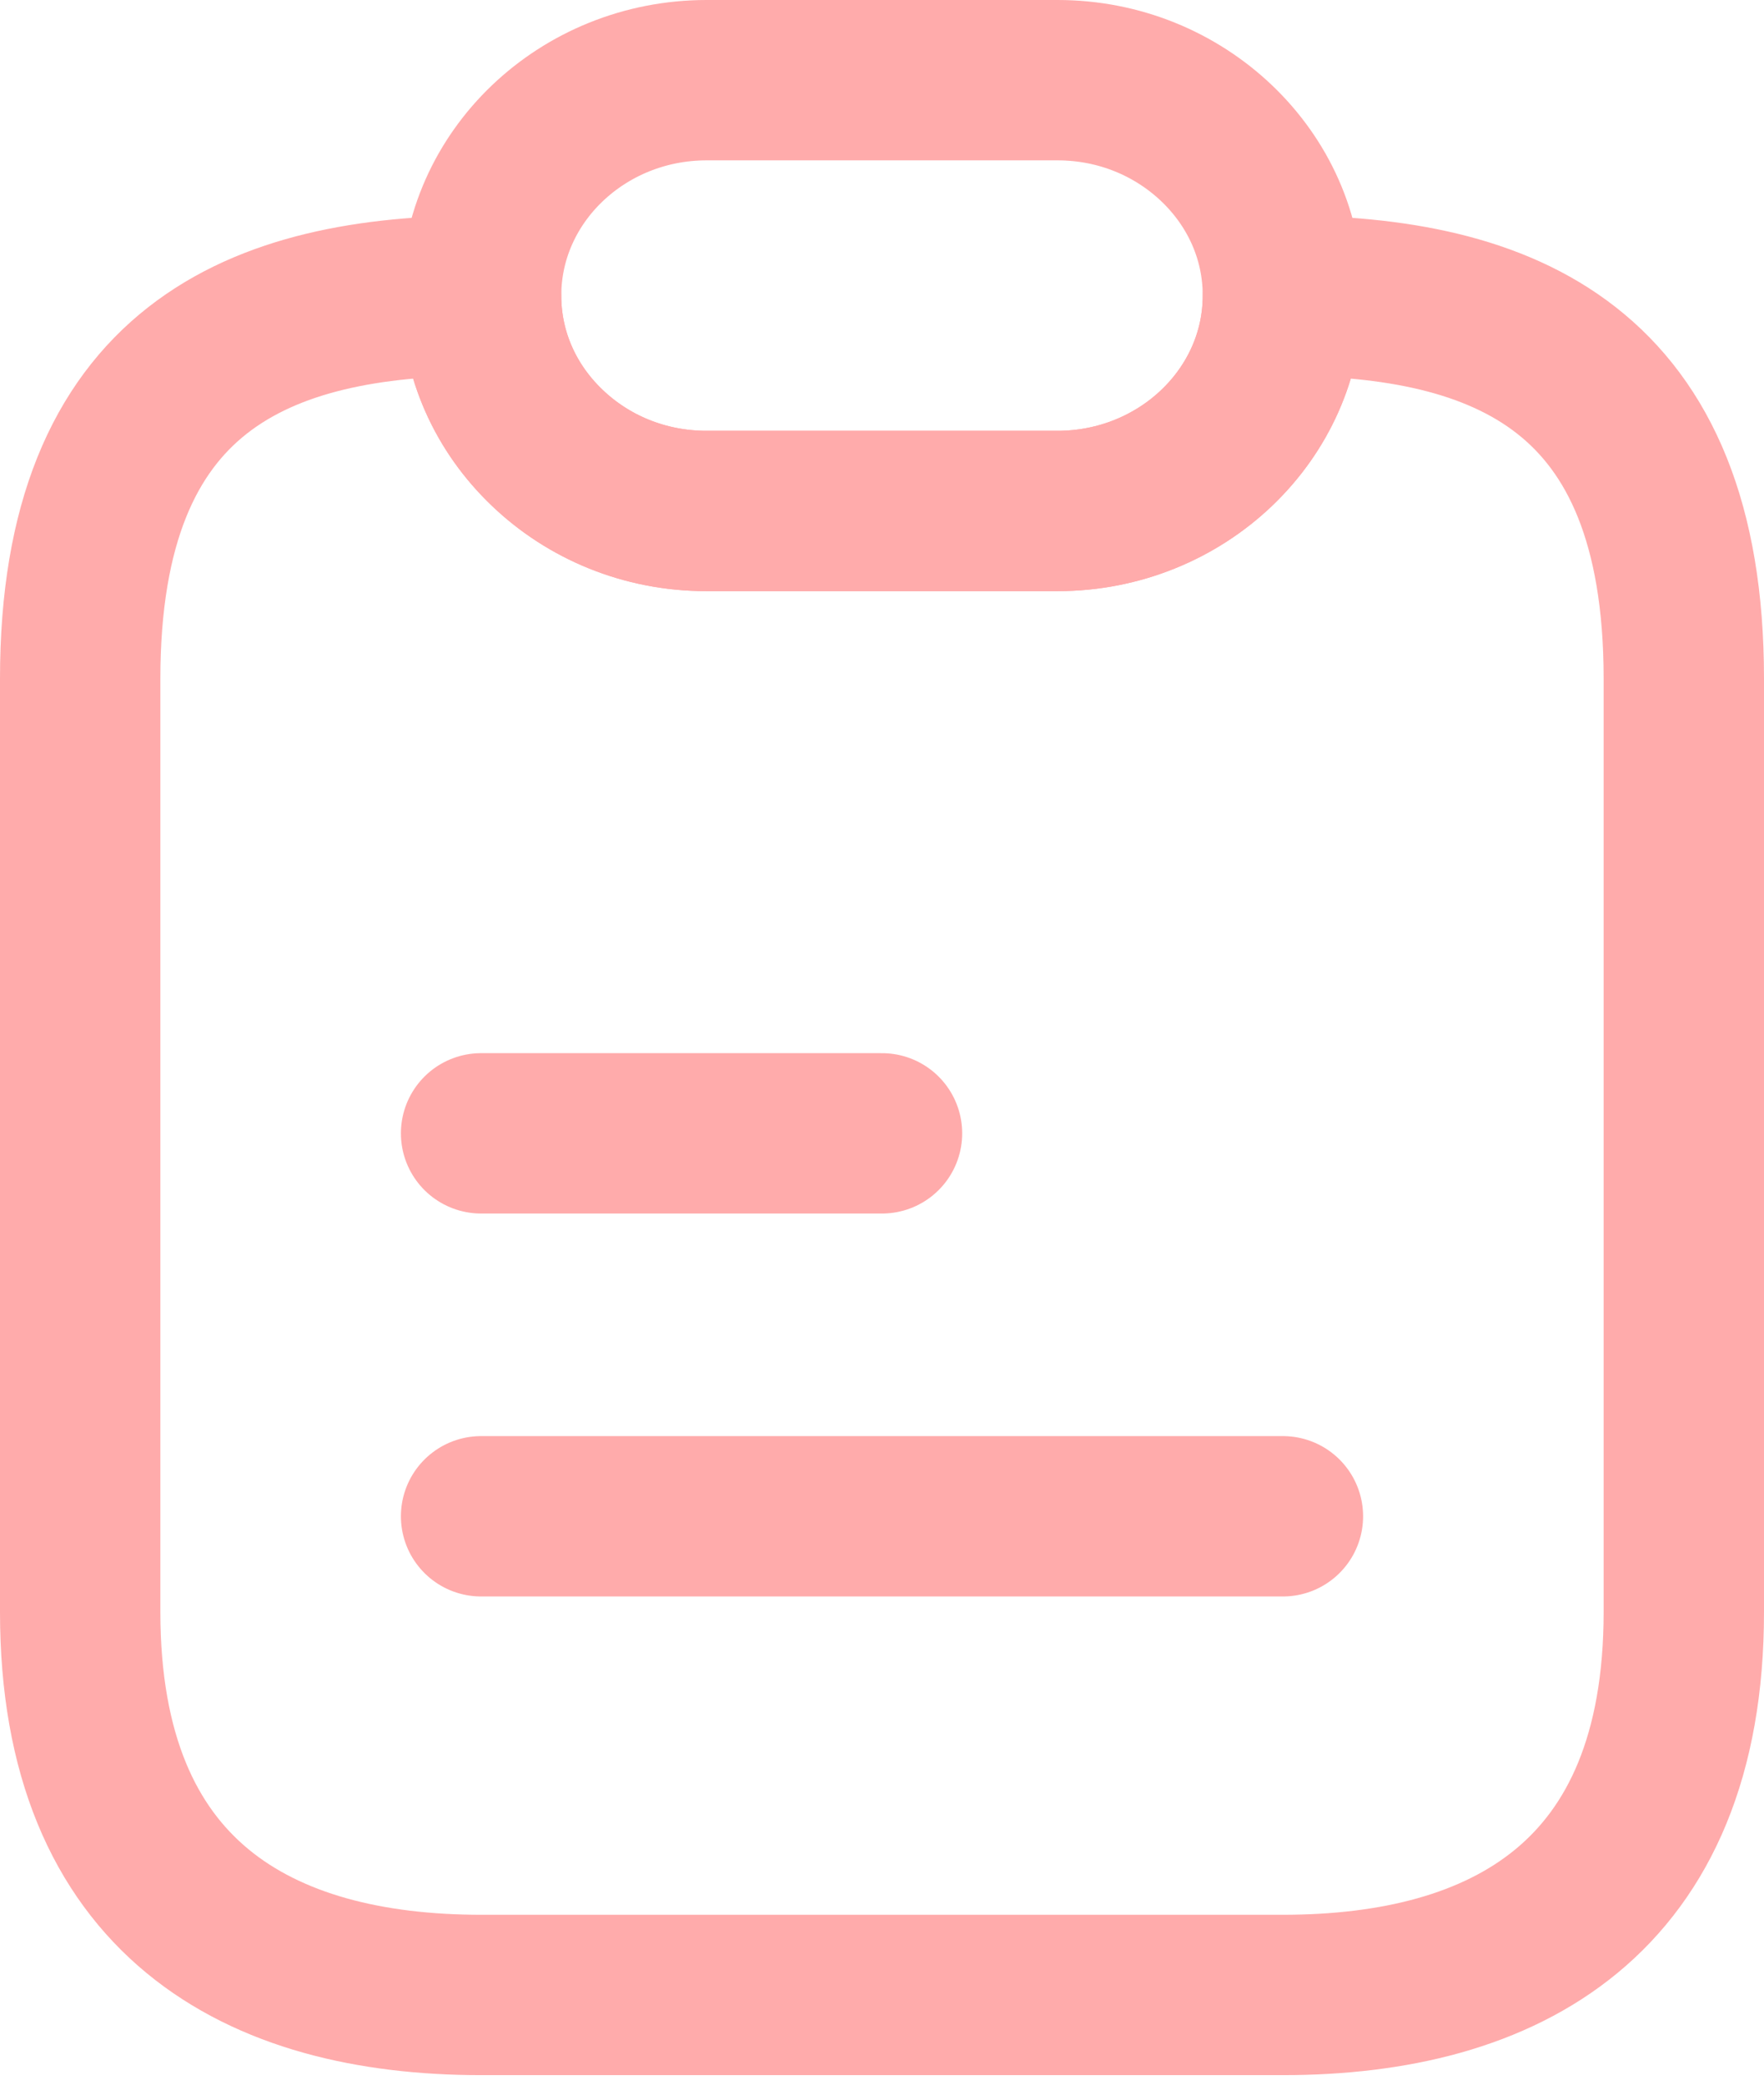 <svg width="22" height="26" viewBox="0 0 22 26" fill="none" xmlns="http://www.w3.org/2000/svg">
<path d="M21 8.463V20.105C21 23.687 18.762 24.881 16 24.881H6C3.237 24.881 1 23.687 1 20.105V8.463C1 4.582 3.237 3.687 6 3.687C6 4.427 6.312 5.096 6.825 5.585C7.337 6.075 8.037 6.373 8.812 6.373H13.188C14.738 6.373 16 5.167 16 3.687C18.762 3.687 21 4.582 21 8.463Z" stroke="#FFABAB" stroke-width="2" stroke-linecap="round" stroke-linejoin="round"/>
<path d="M16 3.687C16 5.167 14.738 6.373 13.188 6.373H8.812C8.037 6.373 7.337 6.075 6.825 5.585C6.312 5.096 6 4.427 6 3.687C6 2.206 7.263 1 8.812 1H13.188C13.963 1 14.662 1.299 15.175 1.788C15.688 2.278 16 2.946 16 3.687Z" stroke="#FFABAB" stroke-width="2" stroke-linecap="round" stroke-linejoin="round"/>
<path d="M6 14.135H11" stroke="#FFABAB" stroke-width="2" stroke-linecap="round" stroke-linejoin="round"/>
<path d="M6 18.911H16" stroke="#FFABAB" stroke-width="2" stroke-linecap="round" stroke-linejoin="round"/>
</svg>
